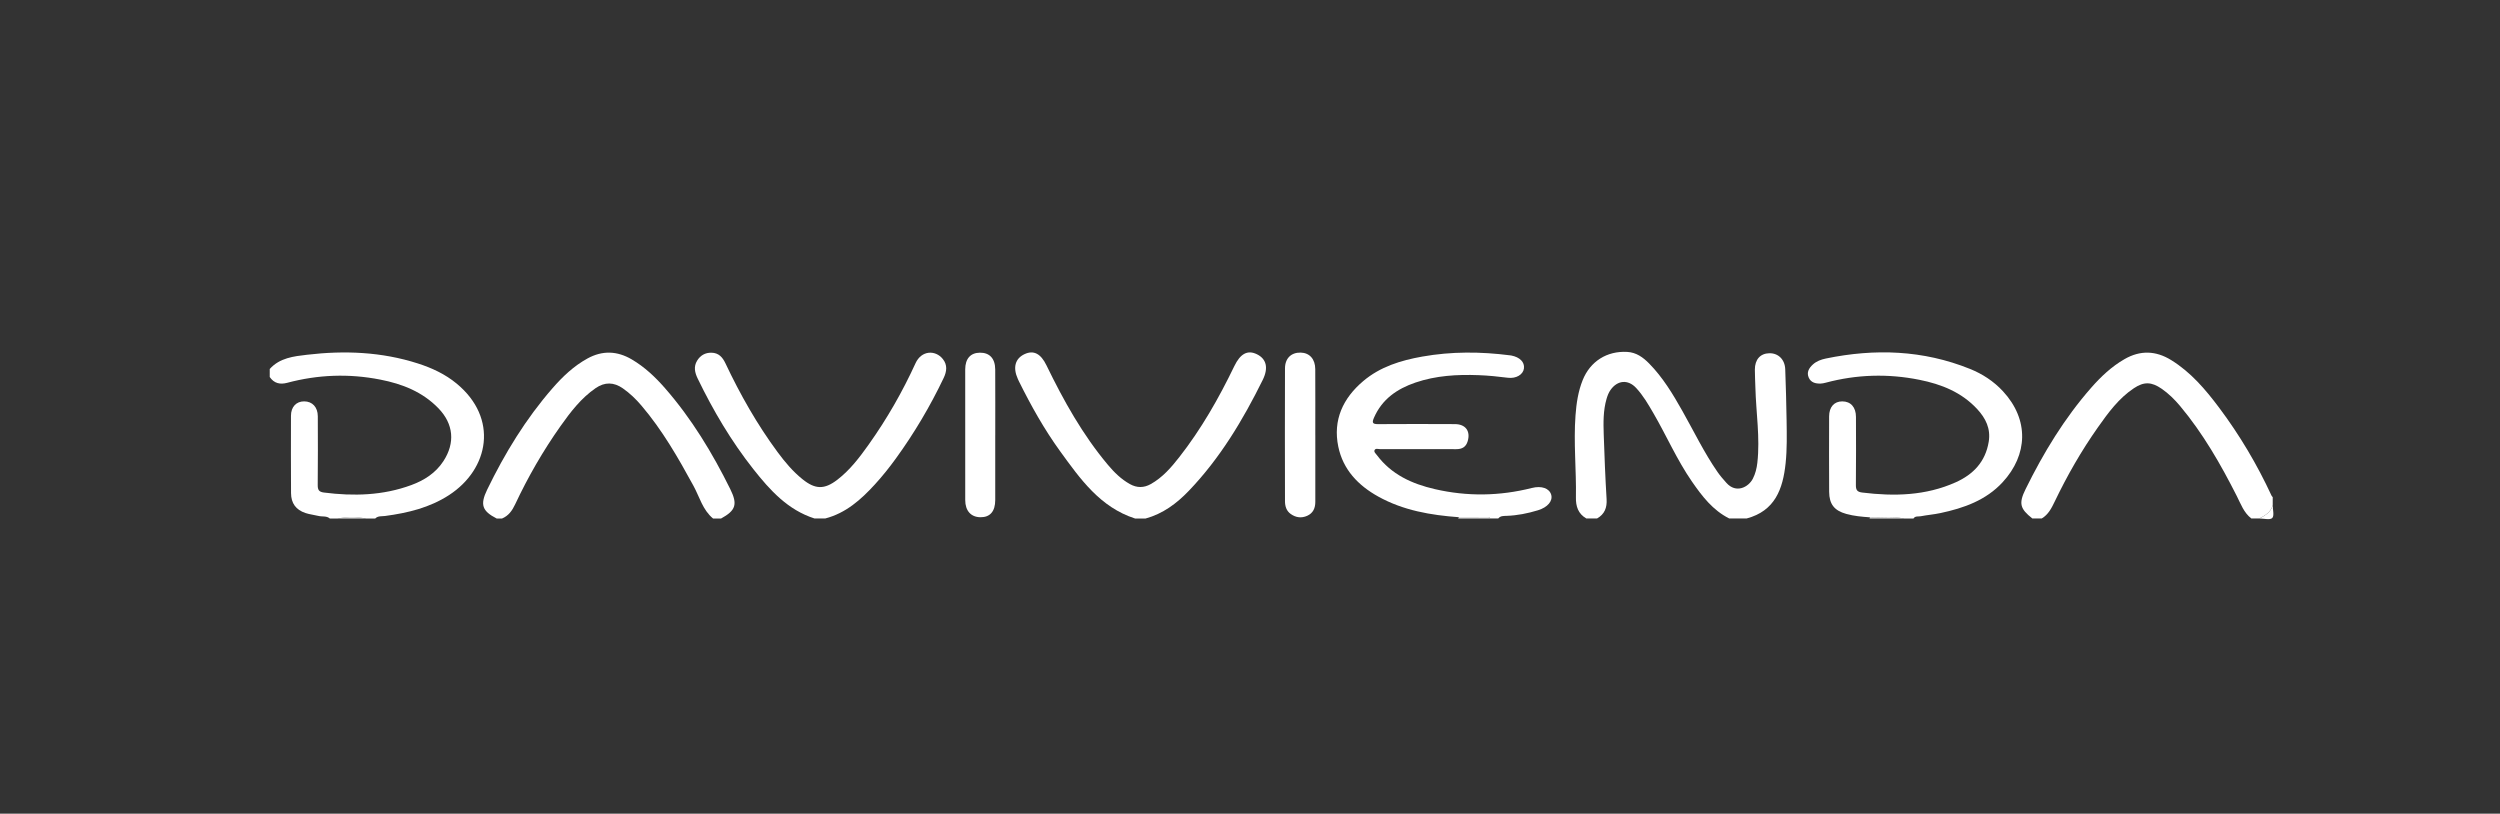 <?xml version="1.0" encoding="UTF-8"?><svg id="Capa_1" xmlns="http://www.w3.org/2000/svg" viewBox="0 0 1229 400"><rect x="0" y="0" width="1229" height="400" fill="#333333" stroke="none"/><defs><style>.cls-1{fill:#fff;}</style></defs><g id="rjrtLB"><g><path class="cls-1" d="M779.85,254.89c-4.03-2.33-5.21-5.91-5.13-10.41,.24-13.43-1.2-26.86-.2-40.3,.44-5.91,1.29-11.73,3.5-17.26,3.7-9.28,11.96-14.49,21.95-13.92,4.44,.25,7.79,2.69,10.75,5.7,6.73,6.84,11.64,15,16.31,23.28,5.69,10.07,10.71,20.53,17.32,30.07,1.3,1.88,2.83,3.61,4.35,5.32,4.78,5.4,10.89,2.08,12.99-2.03,1.26-2.45,1.91-5.08,2.22-7.83,1.4-12.37-.65-24.65-.96-36.97-.08-2.95-.26-5.9-.26-8.84,0-4.98,2.66-7.94,7.09-8.05,4.41-.1,7.67,3.07,7.84,7.88,.3,8.41,.55,16.82,.67,25.23,.1,6.99,.25,13.97-.48,20.96-1.33,12.69-5.21,23.45-19.18,27.17h-8.53c-8.09-4.05-13.34-10.93-18.33-18.14-7.37-10.64-12.5-22.51-18.97-33.65-2.53-4.35-5.05-8.71-8.5-12.41-3.97-4.24-9.08-3.82-12.49,.9-.98,1.35-1.56,2.87-2.02,4.45-1.68,5.76-1.59,11.67-1.4,17.56,.35,10.59,.77,21.18,1.41,31.75,.26,4.25-.97,7.41-4.69,9.53h-5.25Z"/><path class="cls-1" d="M717.2,254.26c-13.83-1.01-27.33-3.31-39.65-10.15-9.9-5.49-17.31-13.25-19.65-24.55-2.71-13.12,2.34-23.84,12.29-32.24,8.33-7.04,18.46-10.16,29.02-12.03,14.33-2.54,28.7-2.46,43.1-.61,.22,.03,.44,.05,.65,.09,4.2,.82,6.59,3.24,6.22,6.32-.36,3.02-3.8,5.14-7.93,4.61-4.78-.61-9.56-1.09-14.36-1.27-10.55-.4-21,.2-31.07,3.64-9,3.08-16.39,8.14-20.36,17.26-1.03,2.37-.85,3.2,2.03,3.17,12.57-.11,25.15-.05,37.72-.01,5.27,.01,7.78,3.43,6.31,8.41-.84,2.85-2.77,3.92-5.65,3.91-12.47-.05-24.93-.04-37.4-.02-.92,0-2.2-.5-2.7,.43-.5,.93,.56,1.78,1.12,2.52,7.15,9.54,17.22,14.11,28.46,16.71,15.95,3.68,31.83,3.45,47.7-.56,4.85-1.23,8.62,.2,9.52,3.31,.88,3.04-1.71,6.19-6.54,7.66-5.03,1.53-10.16,2.56-15.44,2.73-1.48,.05-3-.03-4.07,1.3h-3.94c-.32-.8-1.03-.66-1.66-.66-4.58,0-9.15,.02-13.73,.03Z"/><path class="cls-1" d="M919.28,254.32c-3.93-.28-7.85-.62-11.66-1.68-5.87-1.63-8.37-4.79-8.41-10.88-.08-12.35-.05-24.71-.02-37.06,.01-4.63,2.51-7.4,6.49-7.38,4.13,.01,6.7,2.86,6.71,7.62,.04,11.15,.07,22.3-.04,33.45-.02,2.37,.52,3.42,3.08,3.74,15.75,1.94,31.25,1.58,45.99-5.03,8.64-3.87,14.62-10.09,16.23-19.92,1.06-6.48-1.49-11.56-5.64-16.05-7.67-8.29-17.58-12.25-28.43-14.42-15.5-3.11-30.84-2.65-46.09,1.43-.84,.22-1.71,.41-2.57,.43-2.42,.04-4.69-.51-5.75-2.94-1.12-2.58,.06-4.62,1.97-6.39,1.84-1.71,4.13-2.51,6.47-3,24.08-4.97,47.78-4.18,70.82,5.11,6.13,2.47,11.64,6.05,16.18,10.94,13.01,14.02,12.28,31.32-.1,44.75-8.2,8.9-19.12,12.75-30.62,15.19-3.2,.68-6.48,.94-9.7,1.56-1.19,.23-2.67-.24-3.53,1.11h-4.6c-5.57-1.13-11.21-.32-16.81-.57Z"/><path class="cls-1" d="M162.13,254.89c-1.62-1.39-3.7-.79-5.54-1.25-2.11-.53-4.32-.74-6.37-1.42-4.75-1.57-7.12-4.81-7.15-9.82-.07-12.67-.07-25.35-.03-38.03,.01-4.35,2.62-7.08,6.5-7.06,4.01,.02,6.67,2.83,6.69,7.31,.05,11.25,.08,22.51-.04,33.76-.02,2.36,.51,3.43,3.05,3.75,14.61,1.86,29.01,1.48,42.98-3.68,6.36-2.35,11.94-5.9,15.75-11.74,5.86-8.97,5.02-18.29-2.43-25.99-7.84-8.1-17.72-11.98-28.59-14.11-15.41-3.03-30.62-2.46-45.74,1.57-3.53,.94-6.47,.3-8.61-2.85v-3.94c4.92-5.48,11.76-6.23,18.37-7,18.4-2.16,36.64-1.44,54.45,4.28,6.92,2.22,13.46,5.26,19.08,9.91,20.62,17.03,16.01,41.92-3.72,54.78-9.55,6.22-20.35,8.8-31.48,10.29-1.64,.22-3.48-.14-4.84,1.24h-4.6c-4.6-.87-9.19-.85-13.79,0h-3.94Z"/><path class="cls-1" d="M400.42,254.89c-13.14-4.21-21.88-13.89-30.05-24.23-10.89-13.77-19.76-28.81-27.4-44.59-1.4-2.89-2.06-5.82-.28-8.74,1.58-2.6,3.97-4.01,7.09-3.94,3.55,.07,5.45,2.26,6.85,5.22,7.25,15.34,15.58,30.06,25.69,43.72,3.58,4.84,7.45,9.44,12.17,13.24,6.27,5.06,10.77,5.16,17.11,.3,6.23-4.78,10.93-10.97,15.43-17.3,8.95-12.59,16.62-25.95,23.03-39.98,2.94-6.45,9.82-6.63,13.44-2.09,2.33,2.91,1.94,6.08,.43,9.26-6.64,13.94-14.48,27.18-23.55,39.68-3.21,4.43-6.61,8.69-10.31,12.73-6.84,7.48-14.25,14.08-24.4,16.72h-5.25Z"/><path class="cls-1" d="M557.97,254.89c-17.16-5.55-26.91-19.42-36.78-33.02-7.84-10.8-14.35-22.45-20.28-34.41-.19-.39-.37-.79-.55-1.19-2.54-5.61-1.31-10.06,3.37-12.21,4.44-2.03,7.92-.21,10.71,5.53,8.42,17.34,17.76,34.11,30.23,48.95,3.1,3.69,6.52,7.06,10.8,9.44,3.46,1.92,6.84,1.91,10.27-.02,5.76-3.24,9.99-8.11,13.97-13.2,10.83-13.83,19.47-29.01,27.08-44.78,2.95-6.12,6.52-8.08,11.1-5.84,4.68,2.28,5.79,6.72,2.87,12.62-9.76,19.77-21.02,38.56-36.4,54.59-5.96,6.21-12.7,11.2-21.15,13.54h-5.25Z"/><path class="cls-1" d="M350.53,254.89c-5.1-4.2-6.62-10.56-9.6-16.02-7.54-13.83-15.35-27.46-25.62-39.51-2.7-3.17-5.68-6.05-9.11-8.44-4.46-3.11-8.88-3.21-13.39-.11-7.16,4.93-12.33,11.71-17.26,18.67-8.6,12.15-16,25.03-22.33,38.5-1.45,3.08-3.23,5.58-6.42,6.92h-2.63c-7.11-3.64-8.27-6.76-4.7-14.14,8.7-17.95,19.03-34.88,32.19-49.96,4.97-5.7,10.43-10.89,17.14-14.57,7.35-4.04,14.62-3.76,21.79,.46,6.29,3.7,11.52,8.64,16.29,14.09,13.11,14.99,23.31,31.87,32.11,49.64,3.73,7.54,2.72,10.52-4.53,14.49h-3.94Z"/><path class="cls-1" d="M1106.77,254.89c-3.7-2.83-5.17-7.1-7.16-11.03-7.92-15.62-16.59-30.78-27.89-44.28-2.68-3.2-5.63-6.11-9.08-8.49-4.96-3.41-8.65-3.55-13.63-.23-7.44,4.95-12.61,12.05-17.66,19.2-8.15,11.54-15.14,23.77-21.25,36.5-1.57,3.26-3.14,6.41-6.39,8.33h-4.6c-6.08-4.79-6.8-7.39-3.34-14.42,8.81-17.89,19.09-34.86,32.3-49.9,4.77-5.44,10-10.38,16.34-14.02,7.75-4.46,15.39-4.19,22.93,.46,9.67,5.97,16.88,14.46,23.58,23.4,10.12,13.5,18.68,27.94,25.77,43.25,.13,.28,.39,.49,.58,.73v3.94c-.93,3.44-3.68,5.07-6.56,6.56h-3.94Z"/><path class="cls-1" d="M1110.71,254.89c2.88-1.49,5.63-3.12,6.56-6.56,0,2.19,.85,5.23-.24,6.32-1.09,1.09-4.14,.24-6.32,.24Z"/><path class="cls-1" d="M919.28,254.32c5.6,.24,11.24-.56,16.81,.57h-17.07c.14-.17,.23-.35,.26-.57Z"/><path class="cls-1" d="M717.2,254.26c4.58-.01,9.15-.03,13.73-.03,.63,0,1.34-.14,1.66,.66h-15.75c.12-.21,.24-.42,.37-.63Z"/><path class="cls-1" d="M166.07,254.89c4.6-.85,9.19-.87,13.79,0h-13.79Z"/><path class="cls-1" d="M646.61,213.9c0,10.93,0,21.86,0,32.78,0,3.08-1.04,5.57-4.02,6.9-2.84,1.26-5.56,.87-8.06-.9-2.17-1.54-2.83-3.85-2.83-6.33-.04-21.75-.08-43.49,0-65.24,.02-5.03,3.13-7.9,7.76-7.77,4.32,.12,7.1,3.19,7.12,8.11,.06,10.82,.02,21.64,.02,32.45Z"/><path class="cls-1" d="M489.26,214.06c0,10.6,.02,21.19,0,31.79-.01,5.57-2.56,8.48-7.29,8.42-4.65-.05-7.46-3.17-7.46-8.42-.02-21.41-.03-42.82-.01-64.23,0-5.28,2.61-8.19,7.2-8.24,4.77-.06,7.52,2.85,7.55,8.25,.06,10.81,.02,21.63,.02,32.44Z"/></g></g></svg>